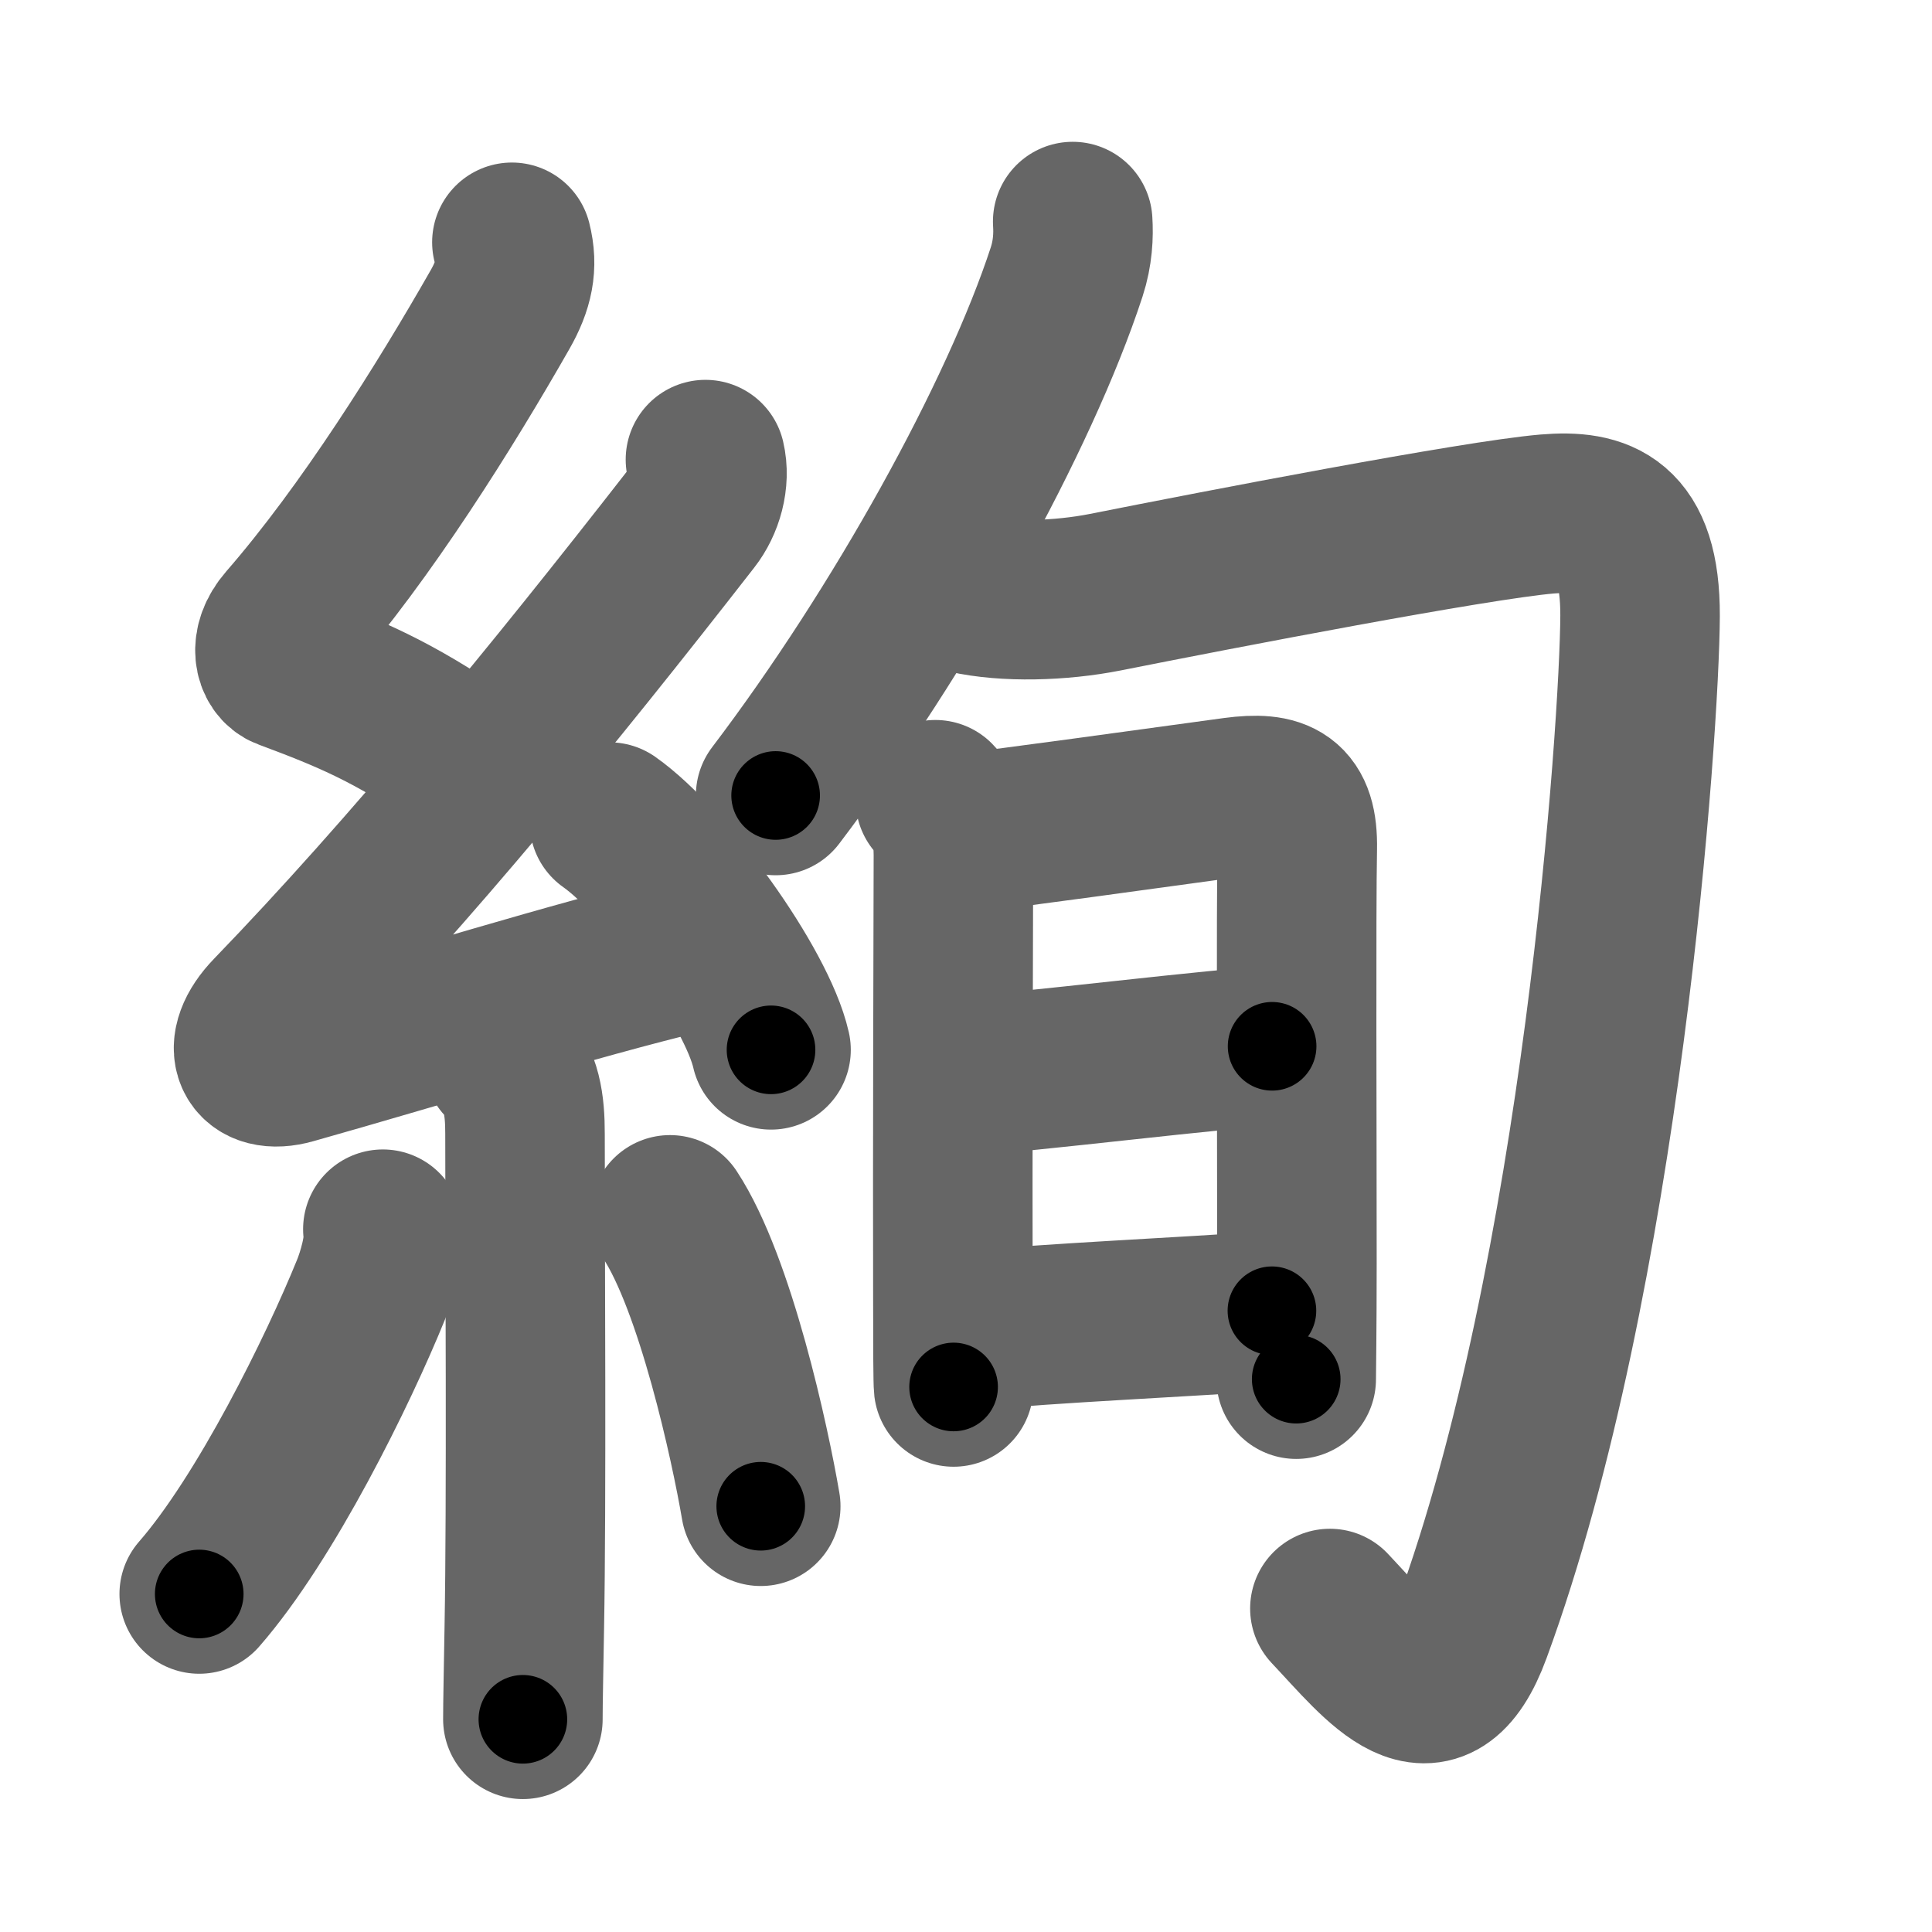 <svg xmlns="http://www.w3.org/2000/svg" width="109" height="109" viewBox="0 0 109 109" id="7d62"><g fill="none" stroke="#666" stroke-width="9" stroke-linecap="round" stroke-linejoin="round"><g><g><path d="M28.88,13.67c0.34,1.34,0.1,2.45-0.67,3.8c-3.08,5.4-7.53,12.53-12.05,17.72c-1.03,1.18-0.68,2.35,0,2.6c3.6,1.34,5.97,2.33,9.97,5.06" /><path d="M39.8,25.93c0.27,1.14-0.11,2.45-0.8,3.33c-7.88,10.12-15.83,19.82-23.68,27.95c-1.83,1.89-1.03,3.46,1.15,2.84c7.28-2.05,15.87-4.74,22.29-6.28" /><path d="M34.38,46.38c3.22,2.27,8.32,9.32,9.12,12.85" /><path d="M28.39,59.87c1.06,1.06,1.23,2.51,1.23,4.09c0,6.92,0.09,20.75-0.04,27.88c-0.04,2.4-0.08,4.24-0.08,5.16" /><path d="M21.6,69.35c0.16,0.99-0.37,2.68-0.66,3.39c-1.87,4.61-5.95,12.89-9.7,17.19" /><path d="M37.8,68.54c2.56,3.89,4.52,12.91,5.12,16.44" /></g><g><g><g><path d="M60.52,12.5c0.05,0.77,0.01,1.77-0.34,2.84c-2.67,8.16-9.3,20.16-16.42,29.54" /></g><path d="M54.53,33.5c2.22,0.5,5.3,0.41,7.83-0.09c6.43-1.28,20.85-4.06,24.92-4.41c2.97-0.25,5.27,0.45,5.25,5.75C92.5,41,90.38,72,83.03,92c-2.13,5.81-5.05,1.88-8-1.25" /></g><g><path d="M52.77,45.12c0.81,0.81,1.02,1.97,1.02,3.13c-0.01,3.84-0.05,17.5-0.03,25c0,2.81,0.01,4.75,0.04,5" /><path d="M54.97,46.93c1.21-0.1,10.57-1.4,14.68-1.96c2.49-0.33,3.59,0.18,3.54,2.9c-0.07,3.63-0.02,15.73-0.02,23.38c0,3.68-0.04,6.34-0.04,6.56" /><path d="M55,60.63c1.86,0,14.67-1.6,16.77-1.6" /><path d="M55.14,75.06c3.74-0.4,11.97-0.76,16.62-1.11" /></g></g></g></g><g fill="none" stroke="#000" stroke-width="5" stroke-linecap="round" stroke-linejoin="round"><g><g><path d="M28.88,13.67c0.34,1.34,0.1,2.45-0.67,3.8c-3.08,5.4-7.53,12.53-12.05,17.72c-1.03,1.18-0.68,2.35,0,2.6c3.6,1.34,5.97,2.33,9.97,5.06" stroke-dasharray="39.676" stroke-dashoffset="39.676"><animate attributeName="stroke-dashoffset" values="39.676;39.676;0" dur="0.397s" fill="freeze" begin="0s;7d62.click" /></path><path d="M39.8,25.93c0.27,1.14-0.11,2.45-0.8,3.33c-7.88,10.12-15.83,19.82-23.68,27.95c-1.83,1.89-1.03,3.46,1.15,2.84c7.28-2.05,15.87-4.74,22.29-6.28" stroke-dasharray="68.342" stroke-dashoffset="68.342"><animate attributeName="stroke-dashoffset" values="68.342" fill="freeze" begin="7d62.click" /><animate attributeName="stroke-dashoffset" values="68.342;68.342;0" keyTimes="0;0.436;1" dur="0.911s" fill="freeze" begin="0s;7d62.click" /></path><path d="M34.38,46.38c3.22,2.27,8.32,9.32,9.12,12.85" stroke-dasharray="15.96" stroke-dashoffset="15.96"><animate attributeName="stroke-dashoffset" values="15.96" fill="freeze" begin="7d62.click" /><animate attributeName="stroke-dashoffset" values="15.96;15.96;0" keyTimes="0;0.851;1" dur="1.071s" fill="freeze" begin="0s;7d62.click" /></path><path d="M28.39,59.87c1.06,1.06,1.23,2.51,1.23,4.09c0,6.92,0.09,20.75-0.04,27.88c-0.04,2.4-0.08,4.24-0.08,5.16" stroke-dasharray="37.434" stroke-dashoffset="37.434"><animate attributeName="stroke-dashoffset" values="37.434" fill="freeze" begin="7d62.click" /><animate attributeName="stroke-dashoffset" values="37.434;37.434;0" keyTimes="0;0.741;1" dur="1.445s" fill="freeze" begin="0s;7d62.click" /></path><path d="M21.6,69.35c0.16,0.99-0.37,2.68-0.66,3.39c-1.87,4.61-5.95,12.89-9.7,17.19" stroke-dasharray="23.293" stroke-dashoffset="23.293"><animate attributeName="stroke-dashoffset" values="23.293" fill="freeze" begin="7d62.click" /><animate attributeName="stroke-dashoffset" values="23.293;23.293;0" keyTimes="0;0.861;1" dur="1.678s" fill="freeze" begin="0s;7d62.click" /></path><path d="M37.8,68.54c2.56,3.89,4.52,12.91,5.12,16.44" stroke-dasharray="17.304" stroke-dashoffset="17.304"><animate attributeName="stroke-dashoffset" values="17.304" fill="freeze" begin="7d62.click" /><animate attributeName="stroke-dashoffset" values="17.304;17.304;0" keyTimes="0;0.907;1" dur="1.851s" fill="freeze" begin="0s;7d62.click" /></path></g><g><g><g><path d="M60.52,12.5c0.05,0.77,0.01,1.77-0.34,2.84c-2.67,8.16-9.3,20.16-16.42,29.54" stroke-dasharray="36.803" stroke-dashoffset="36.803"><animate attributeName="stroke-dashoffset" values="36.803" fill="freeze" begin="7d62.click" /><animate attributeName="stroke-dashoffset" values="36.803;36.803;0" keyTimes="0;0.834;1" dur="2.219s" fill="freeze" begin="0s;7d62.click" /></path></g><path d="M54.53,33.5c2.22,0.5,5.3,0.41,7.83-0.09c6.43-1.28,20.85-4.06,24.92-4.41c2.97-0.25,5.27,0.45,5.25,5.75C92.5,41,90.38,72,83.03,92c-2.13,5.81-5.05,1.88-8-1.25" stroke-dasharray="111.903" stroke-dashoffset="111.903"><animate attributeName="stroke-dashoffset" values="111.903" fill="freeze" begin="7d62.click" /><animate attributeName="stroke-dashoffset" values="111.903;111.903;0" keyTimes="0;0.725;1" dur="3.06s" fill="freeze" begin="0s;7d62.click" /></path></g><g><path d="M52.77,45.12c0.81,0.81,1.02,1.97,1.02,3.13c-0.01,3.84-0.05,17.5-0.03,25c0,2.81,0.01,4.75,0.04,5" stroke-dasharray="33.383" stroke-dashoffset="33.383"><animate attributeName="stroke-dashoffset" values="33.383" fill="freeze" begin="7d62.click" /><animate attributeName="stroke-dashoffset" values="33.383;33.383;0" keyTimes="0;0.902;1" dur="3.394s" fill="freeze" begin="0s;7d62.click" /></path><path d="M54.97,46.93c1.21-0.1,10.57-1.4,14.68-1.96c2.49-0.33,3.59,0.18,3.54,2.9c-0.07,3.63-0.02,15.73-0.02,23.38c0,3.68-0.04,6.34-0.04,6.56" stroke-dasharray="50.379" stroke-dashoffset="50.379"><animate attributeName="stroke-dashoffset" values="50.379" fill="freeze" begin="7d62.click" /><animate attributeName="stroke-dashoffset" values="50.379;50.379;0" keyTimes="0;0.871;1" dur="3.898s" fill="freeze" begin="0s;7d62.click" /></path><path d="M55,60.63c1.86,0,14.67-1.6,16.77-1.6" stroke-dasharray="16.85" stroke-dashoffset="16.85"><animate attributeName="stroke-dashoffset" values="16.85" fill="freeze" begin="7d62.click" /><animate attributeName="stroke-dashoffset" values="16.85;16.85;0" keyTimes="0;0.958;1" dur="4.067s" fill="freeze" begin="0s;7d62.click" /></path><path d="M55.14,75.06c3.74-0.4,11.97-0.76,16.62-1.11" stroke-dasharray="16.659" stroke-dashoffset="16.659"><animate attributeName="stroke-dashoffset" values="16.659" fill="freeze" begin="7d62.click" /><animate attributeName="stroke-dashoffset" values="16.659;16.659;0" keyTimes="0;0.961;1" dur="4.234s" fill="freeze" begin="0s;7d62.click" /></path></g></g></g></g></svg>
